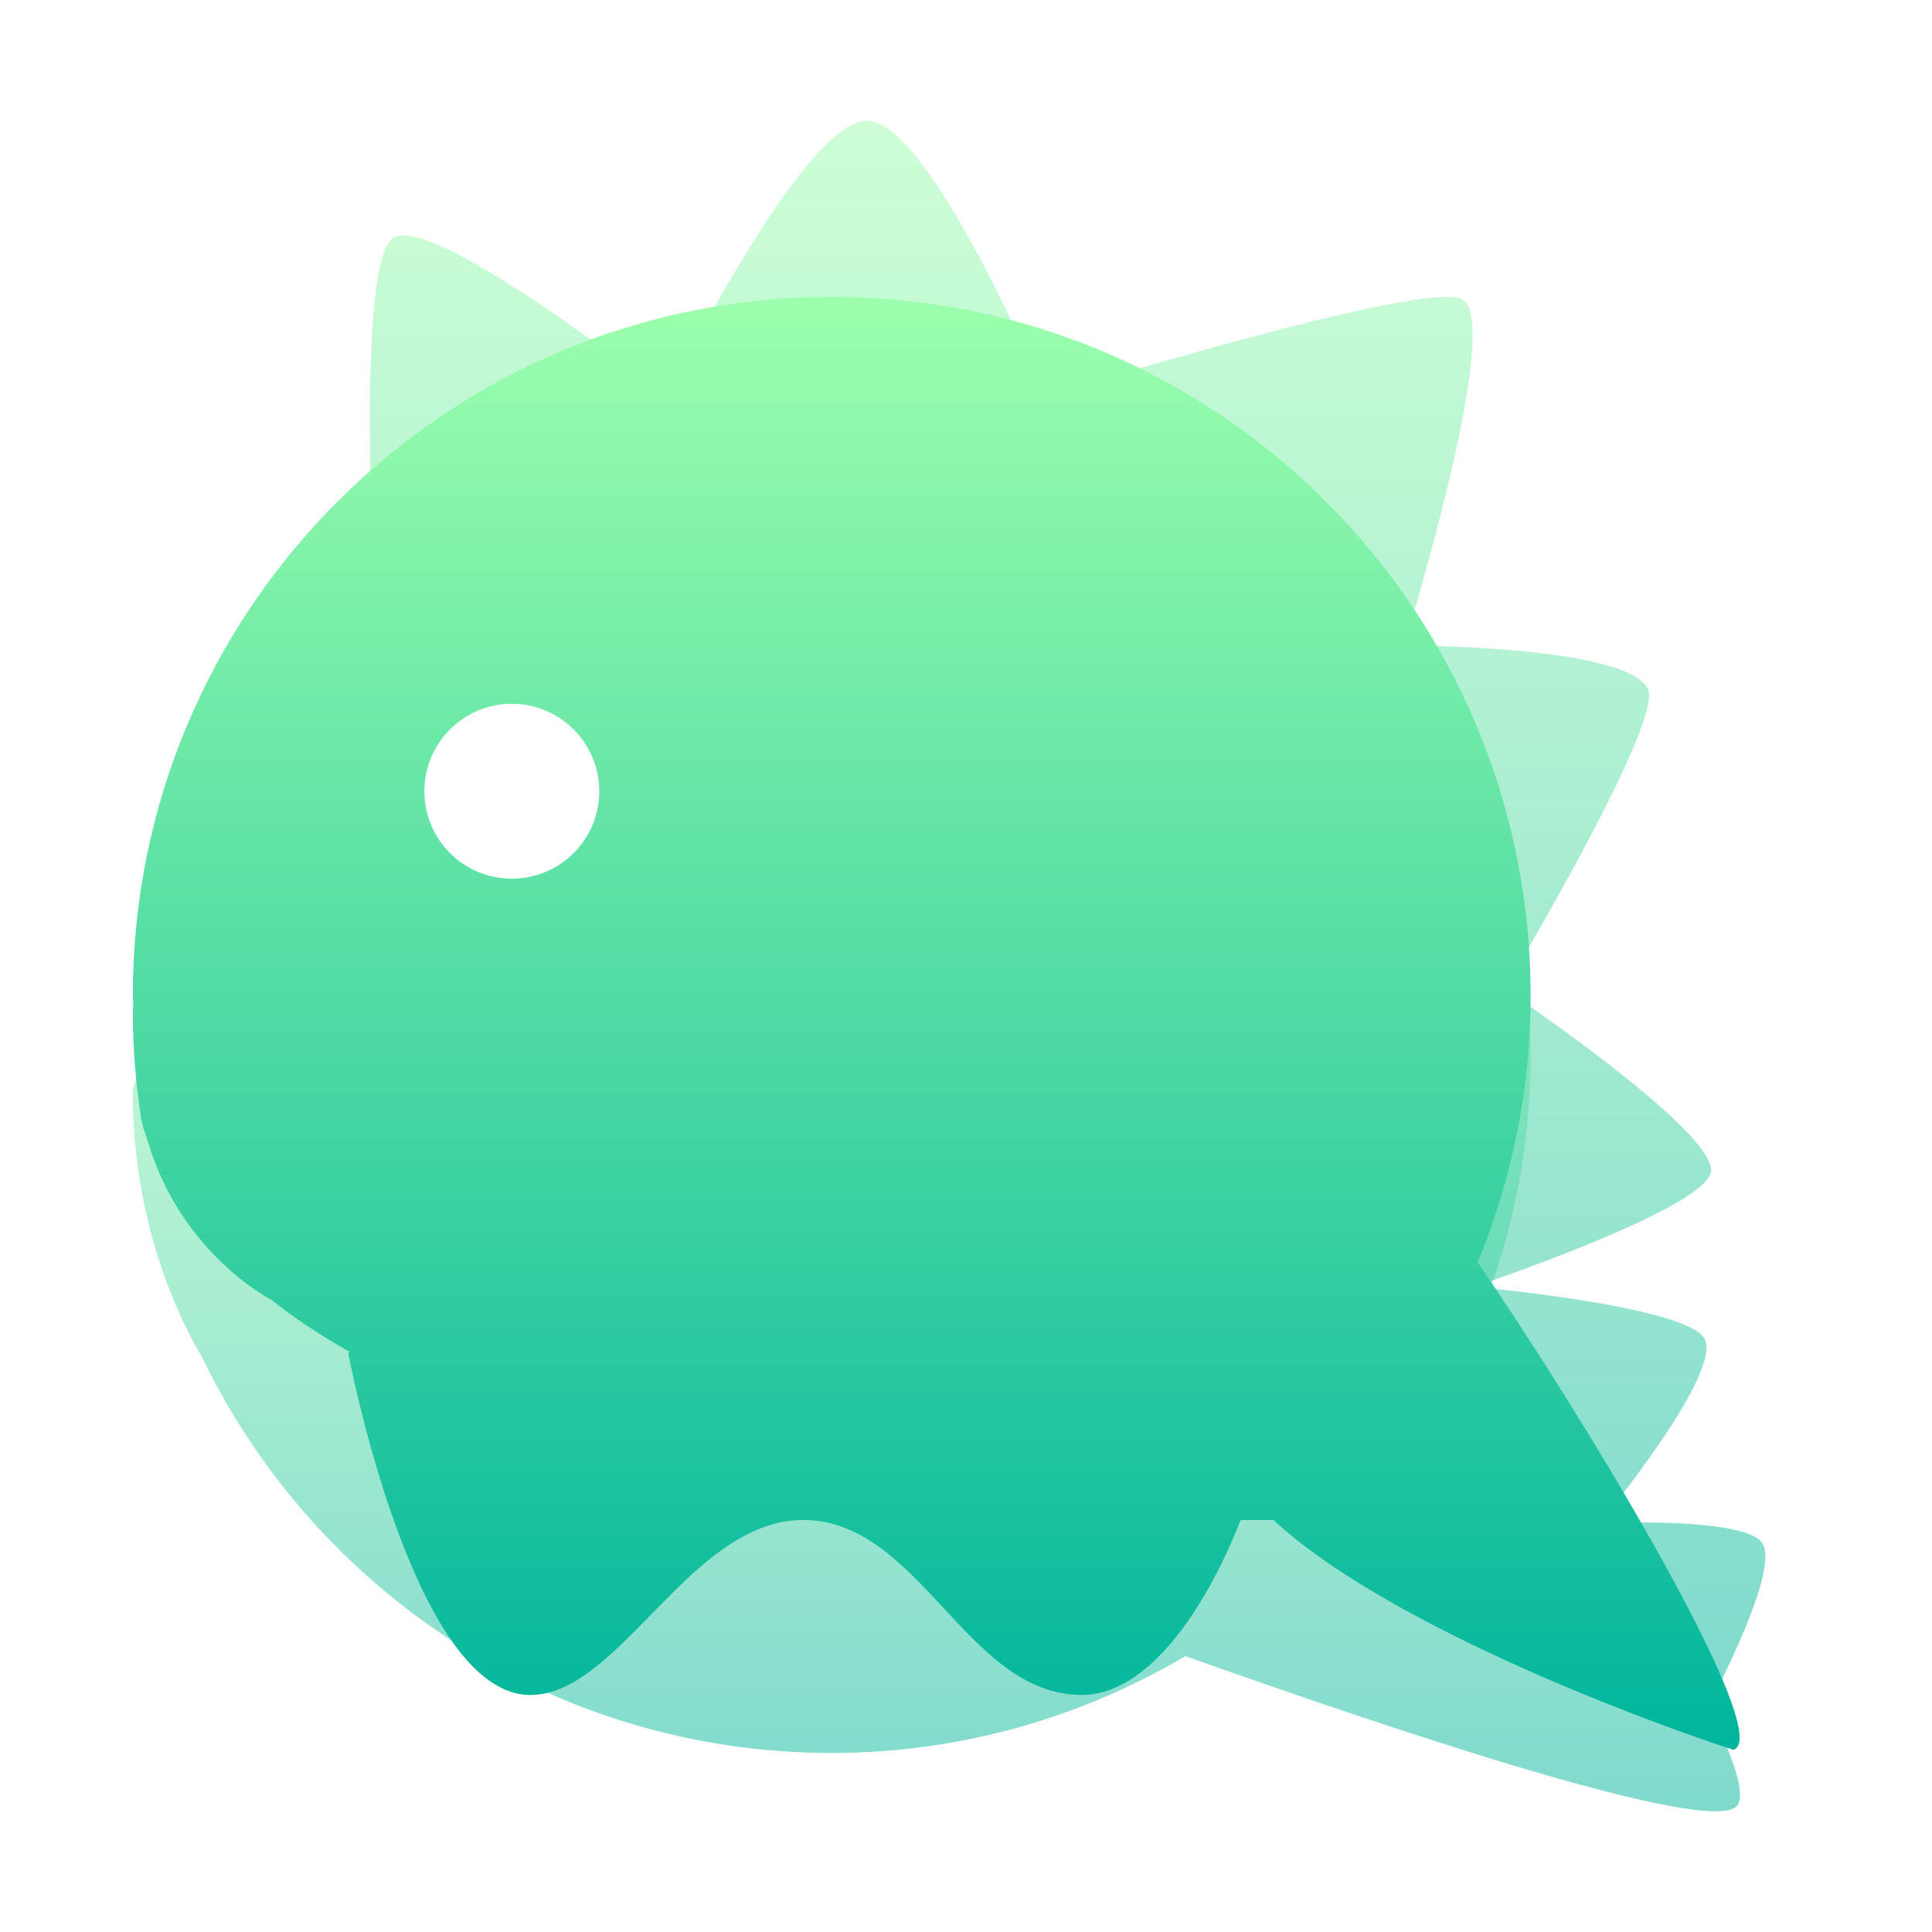 <svg width="32" height="32" viewBox="0 0 32 32" fill="none" xmlns="http://www.w3.org/2000/svg">
<path opacity="0.5" d="M13.881 15.707C11.837 15.707 9.977 15.83 8.391 16.199C4.925 16.4 2.215 17.154 2.2 18.117C2.203 19.683 2.606 21.211 3.356 22.499C5.231 26.366 9.19 29.035 13.776 29.035C15.915 29.035 17.914 28.444 19.634 27.431C22.94 28.605 28.361 30.437 28.774 29.906C29.251 29.294 25.949 24.203 24.448 21.954C25.03 20.572 25.353 19.053 25.353 17.459C25.353 11.066 20.274 15.707 13.881 15.707Z" fill="url(#paint0_linear_674_128)"/>
<path opacity="0.5" fill-rule="evenodd" clip-rule="evenodd" d="M28.173 28.488C28.173 28.488 29.497 26.083 29.195 25.568C28.93 25.116 26.495 25.227 26.495 25.227C26.495 25.227 28.557 22.727 28.23 22.17C27.909 21.622 24.412 21.314 24.412 21.314C24.412 21.314 28.229 20.038 28.338 19.411C28.453 18.753 24.919 16.378 24.919 16.378C24.919 16.378 27.543 12.003 27.297 11.42C26.988 10.687 23.253 10.691 23.253 10.691C23.253 10.691 24.907 5.393 24.226 4.962C23.654 4.6 17.315 6.566 17.315 6.566C17.315 6.566 15.415 2 14.357 2C13.293 2 11.045 6.572 11.045 6.572C11.045 6.572 7.215 3.543 6.524 3.936C5.913 4.283 6.189 9.244 6.189 9.244L17.651 16.486L28.173 28.488Z" fill="url(#paint1_linear_674_128)"/>
<path fill-rule="evenodd" clip-rule="evenodd" d="M2.2 16.493C2.2 10.1 7.383 4.917 13.776 4.917C20.169 4.917 25.352 10.1 25.352 16.493C25.352 18.058 25.037 19.546 24.474 20.907C26.16 23.356 29.204 28.386 28.772 28.94C28.759 28.957 28.739 28.971 28.715 28.984C26.952 28.409 22.883 26.843 21.094 25.177H20.549C19.952 26.694 18.989 28.086 17.902 28.074C16.957 28.064 16.293 27.35 15.627 26.633C14.966 25.921 14.302 25.207 13.36 25.177C12.344 25.145 11.536 25.972 10.776 26.75C10.12 27.422 9.499 28.057 8.809 28.074C6.84 28.123 5.766 22.401 5.766 22.401H5.808C5.296 22.111 4.852 21.817 4.496 21.529C4.496 21.529 3.025 20.788 2.461 18.946C2.448 18.905 2.435 18.865 2.422 18.825C2.392 18.738 2.363 18.65 2.342 18.552C2.25 17.968 2.2 17.368 2.2 16.758C2.2 16.734 2.202 16.711 2.204 16.687C2.205 16.666 2.207 16.644 2.207 16.622C2.207 16.602 2.205 16.581 2.204 16.561C2.202 16.538 2.2 16.516 2.2 16.493ZM9.926 13.106C9.926 13.906 9.277 14.554 8.477 14.554C7.677 14.554 7.029 13.906 7.029 13.106C7.029 12.306 7.677 11.657 8.477 11.657C9.277 11.657 9.926 12.306 9.926 13.106Z" fill="url(#paint2_linear_674_128)"/>
<defs>
<linearGradient id="paint0_linear_674_128" x1="15.511" y1="30" x2="15.511" y2="14.08" gradientUnits="userSpaceOnUse">
<stop stop-color="#00B59C"/>
<stop offset="1" stop-color="#9CFFAC"/>
</linearGradient>
<linearGradient id="paint1_linear_674_128" x1="17.684" y1="28.488" x2="17.684" y2="2" gradientUnits="userSpaceOnUse">
<stop stop-color="#00B59C"/>
<stop offset="1" stop-color="#9CFFAC"/>
</linearGradient>
<linearGradient id="paint2_linear_674_128" x1="15.507" y1="28.984" x2="15.507" y2="4.917" gradientUnits="userSpaceOnUse">
<stop stop-color="#00B59C"/>
<stop offset="1" stop-color="#9CFFAC"/>
</linearGradient>
</defs>
</svg>
